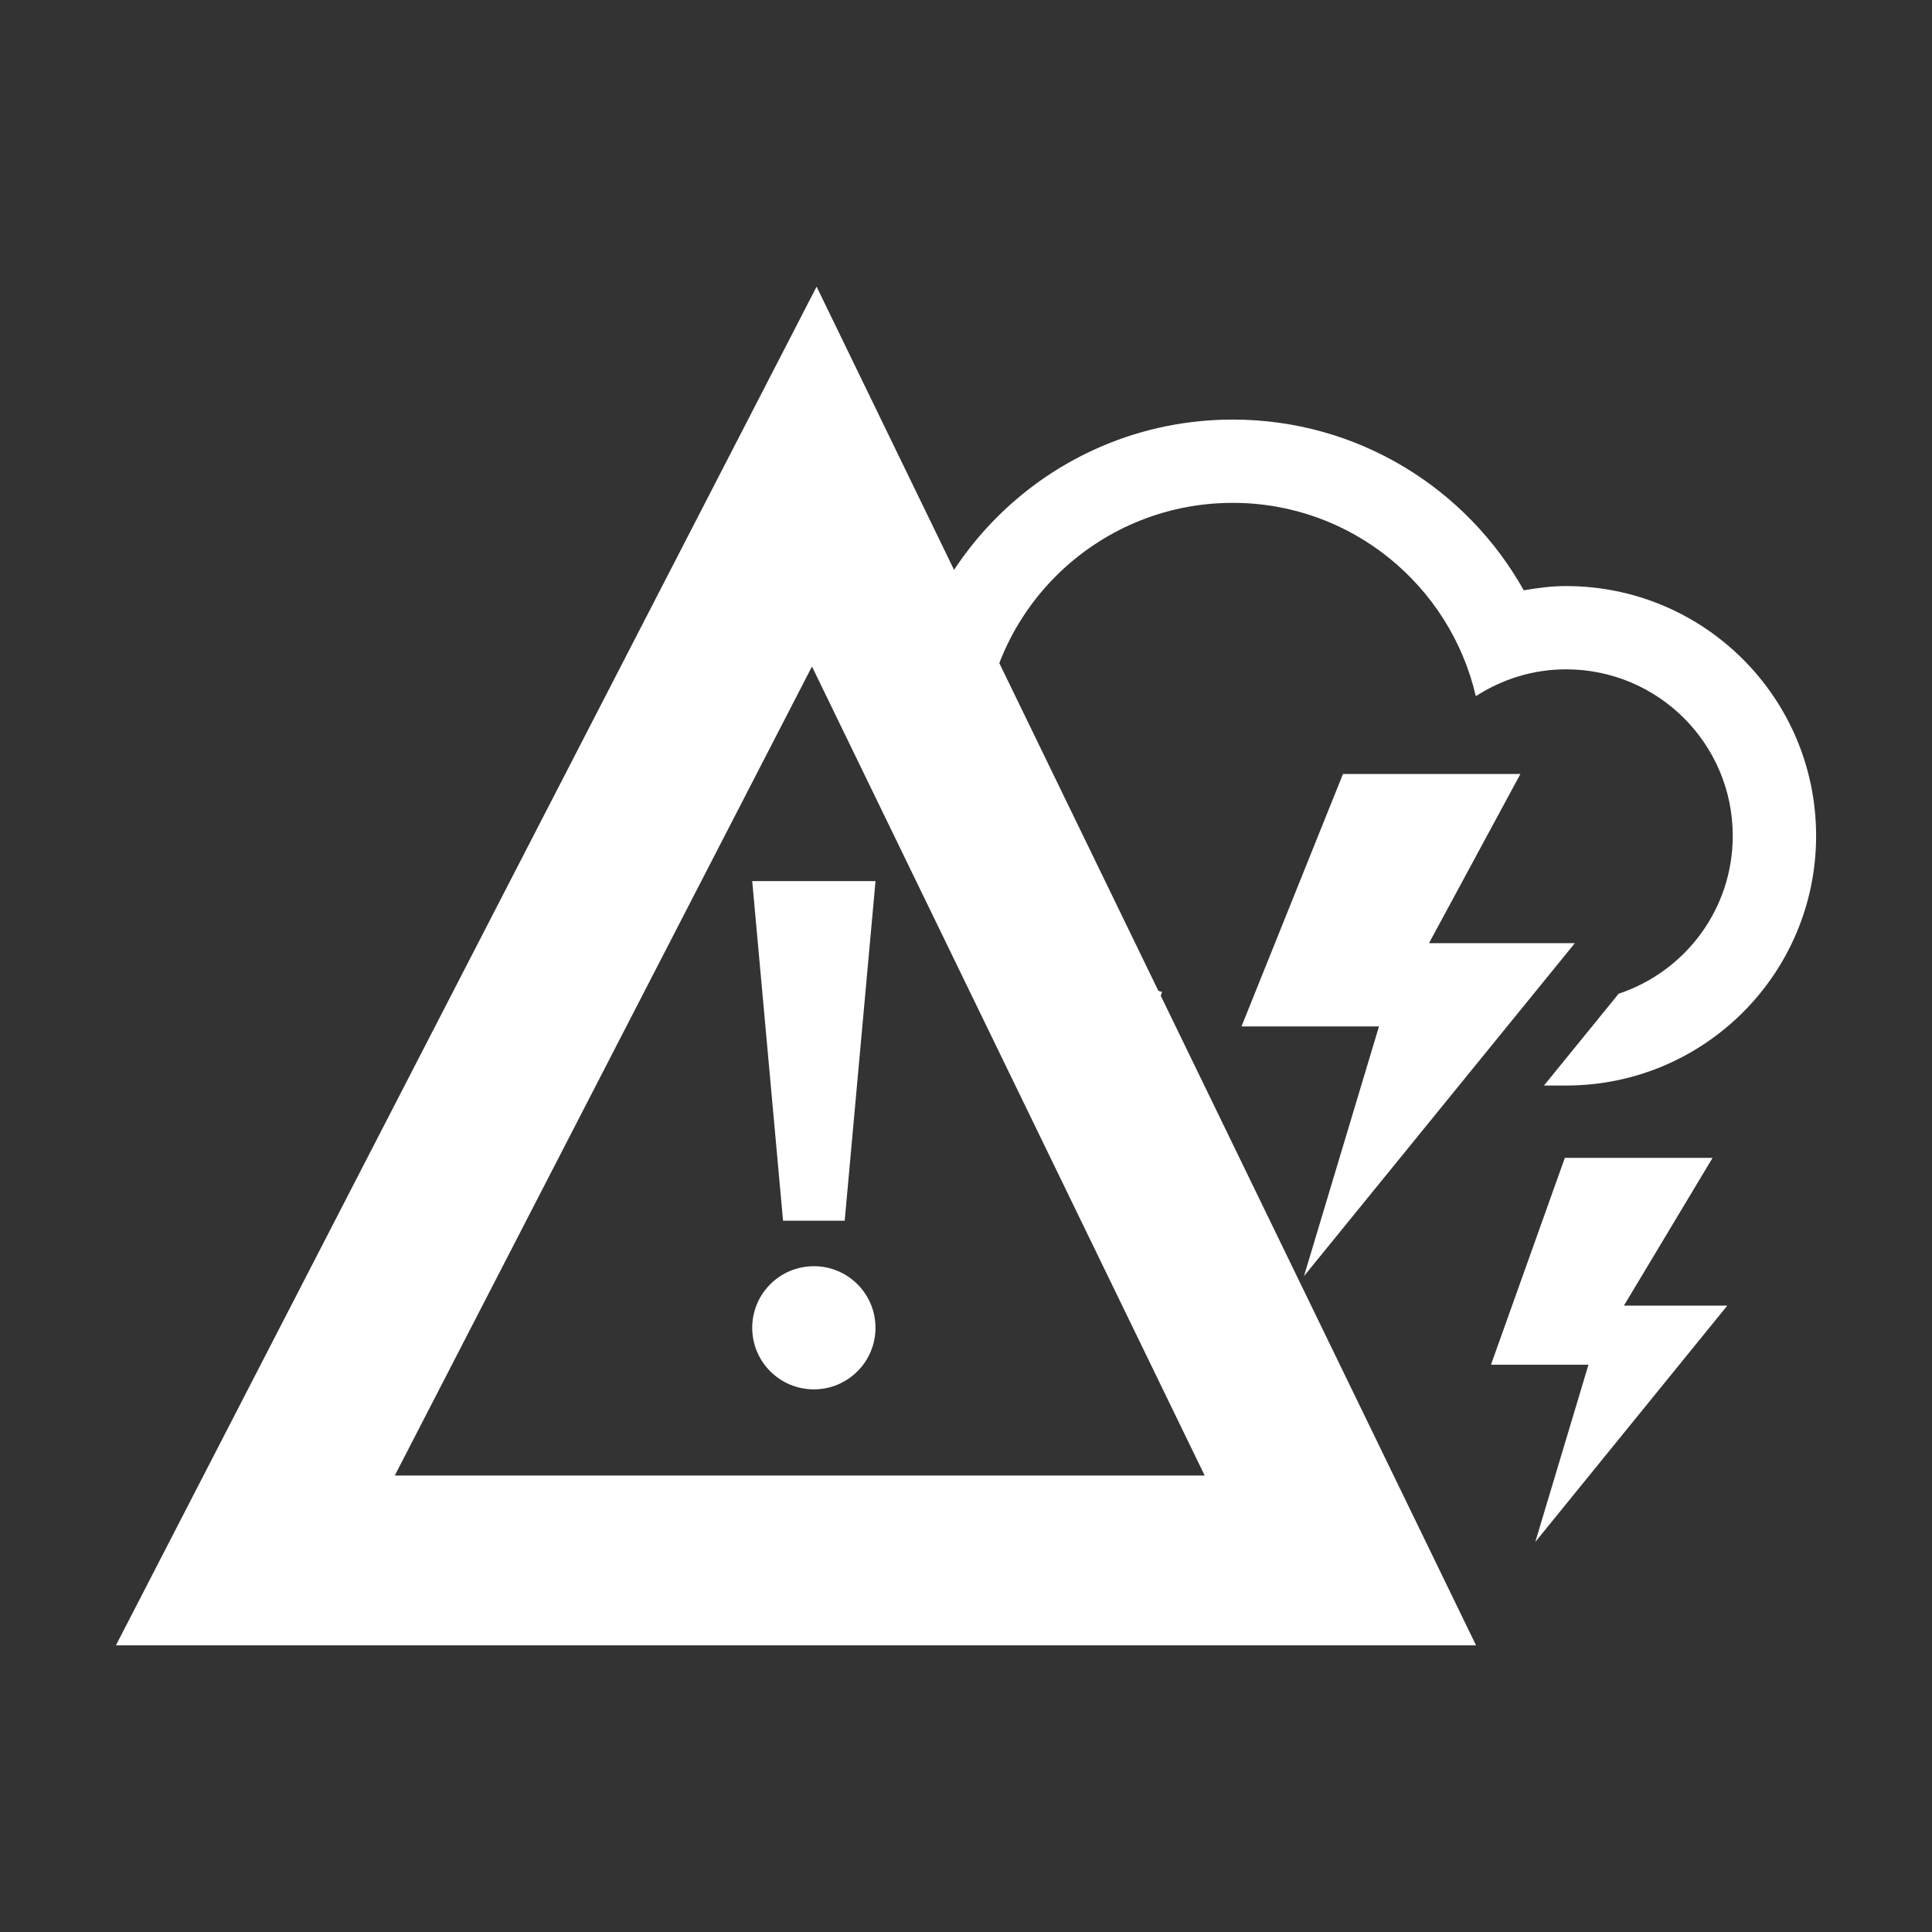 <svg version="1" xmlns="http://www.w3.org/2000/svg" viewBox="0 0 100 100"><rect x="0" y="0" width="100" height="100" fill="#333333" stroke="none"/><path d="M81.513 48.818h-7.548l4.73-8.756h-9.183L64.26 53.127h7.116l-3.882 12.925 14.02-17.234zm-.452-18.484c-.75 0-1.476.098-2.192.22-2.95-5.27-8.585-8.837-15.06-8.837-9.528 0-17.252 7.716-17.252 17.234 0 7.74 5.106 14.286 12.137 16.465l1.455-4.07c-5.362-1.58-9.28-6.526-9.28-12.394 0-7.137 5.794-12.924 12.94-12.924 6.138 0 11.25 4.28 12.58 10.007 1.347-.872 2.947-1.39 4.672-1.39 4.764 0 8.626 3.858 8.626 8.617 0 3.81-2.476 7.034-5.906 8.173l-3.865 4.752h1.146c7.147 0 12.94-5.788 12.94-12.926 0-7.14-5.793-12.926-12.94-12.926zm7.58 29.597h-7.645l-3.823 10.706h5.046l-2.753 9.176 9.94-12.235h-5.352l4.588-7.646z" fill="#FFF"/><path d="M42.267 14.837L6 85.163h70.4L42.267 14.837zm-.24 19.66l20.327 41.876h-41.92l21.594-41.877zm.098 31.042c-1.763 0-3.19 1.427-3.19 3.186 0 1.762 1.428 3.188 3.19 3.188s3.19-1.426 3.19-3.188c0-1.76-1.427-3.187-3.19-3.187zm1.596-2.354l1.596-17.58h-6.382l1.596 17.58h3.19z" fill="#FFF"/><g><defs><path id="a" d="M-350.047 23.734c-19.824 0-35.895 14.112-35.895 25.6 0-2.65 4.017-4.8 8.973-4.8 4.957 0 8.976 2.15 8.976 4.8 0-2.65 4.016-4.8 8.973-4.8 3.04 0 5.718.815 7.34 2.053v13.947h-1.632v6.4c0 1.768-1.46 3.2-3.263 3.2-1.8 0-3.262-1.432-3.262-3.2 0-1.767-1.46-3.2-3.264-3.2-1.803 0-3.263 1.433-3.263 3.2 0 5.303 4.382 9.6 9.788 9.6 5.408 0 9.79-4.298 9.79-9.6v-6.4h-1.63V46.586c1.62-1.238 4.298-2.052 7.342-2.052 4.956 0 8.972 2.15 8.972 4.8 0-2.65 4.018-4.8 8.974-4.8s8.975 2.15 8.975 4.8c0-11.488-16.074-25.6-35.897-25.6z"/></defs></g></svg>